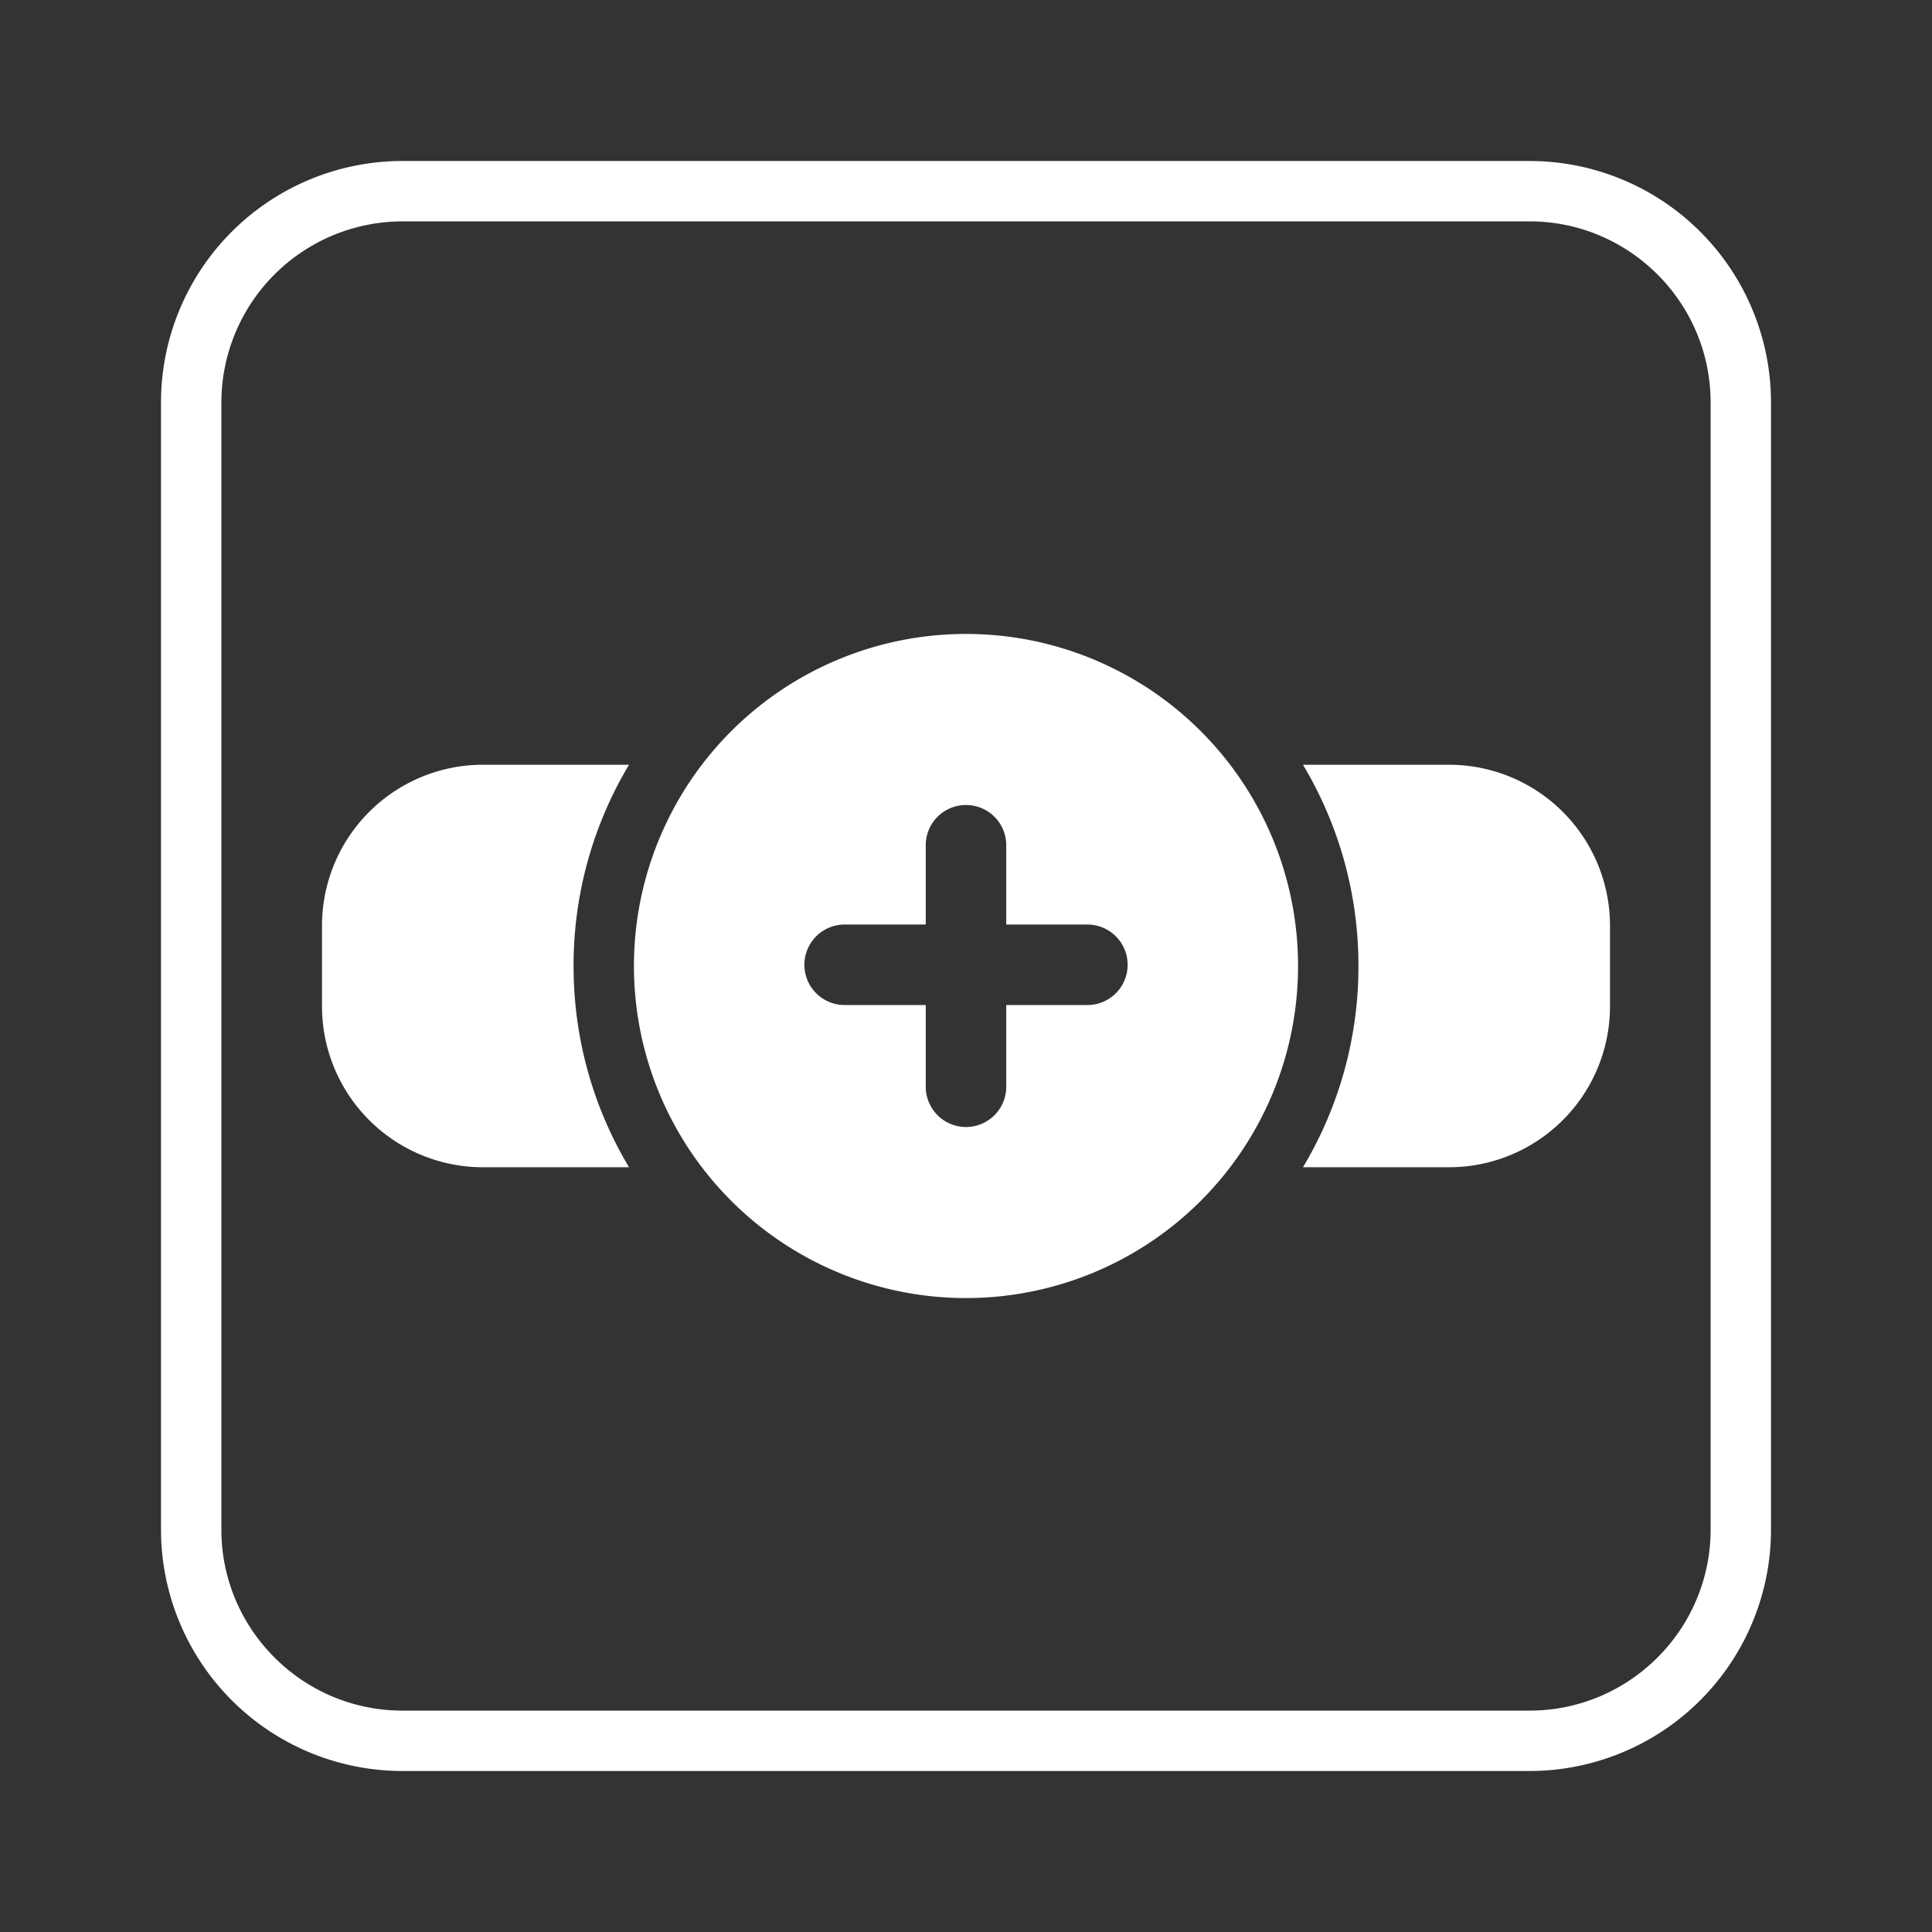 <svg xmlns="http://www.w3.org/2000/svg" viewBox="0 0 48 48">
<rect x="0" y="0" width="48" height="48" fill="#333333" stroke="none"/>
<g stroke-width="none" fill="#fff" >
<path d="M38 4a6 6 0 016 6v28a6 6 0 01-6 6H10a6 6 0 01-6-6V10a6 6 0 016-6h28zm0 1.5H10A4.505 4.505 0 005.5 10v28c0 2.481 2.019 4.5 4.5 4.5h28c2.481 0 4.5-2.019 4.5-4.5V10c0-2.481-2.019-4.5-4.5-4.5zM15.628 29H12a4 4 0 01-4-4 v-2a4 4 0 014-4h3.628a9.705 9.705 0 00-1.378 5c0 1.828.503 3.538 1.378 5zm16.744-10H36a4 4 0 014 4v2a4 4 0 01-4 4h-3.628a9.705 9.705 0 001.378-5 9.705 9.705 0 00-1.378-5zm-.122 5A8.25 8.25 0 0124 32.25 8.25 8.25 0 0115.75 24 8.25 8.25 0 0124 15.75 8.25 8.25 0 0132.25 24zm-9.25.97V27a1 1 0 002 0v-2.03h2.016a1 1 0 000-2H25V21a1 1 0 00-2 0v1.97h-2.015a1 1 0 000 2H23z"/>
</g>
</svg>